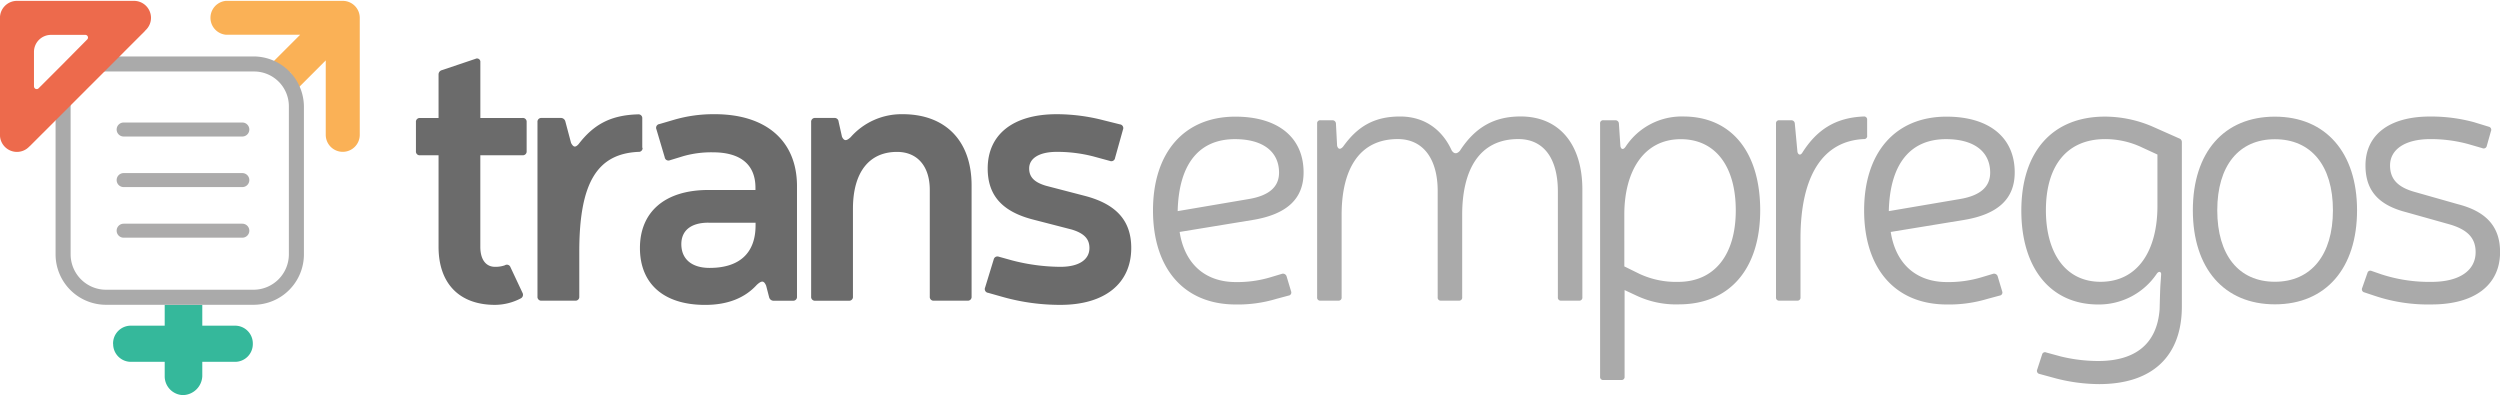 <svg id="Layer_1" data-name="Layer 1" xmlns="http://www.w3.org/2000/svg" viewBox="0 0 664.4 105"><defs><style>.cls-1{fill:#6b6b6b;}.cls-2{fill:#aaa;}.cls-3{fill:#35b89b;}.cls-4{fill:#fab156;}.cls-5{fill:#acabab;}.cls-6{fill:#ed6a4c;}</style></defs><title>logo_transempregos_final</title><path class="cls-1" d="M437.09,387.35a1,1,0,0,1,1.1,1.1v7.71a1,1,0,0,1-1.1,1.1H425.88V421.6c0,3.4,1.5,5.31,3.91,5.31a7.46,7.46,0,0,0,2.6-.4,1,1,0,0,1,1.5.5l3.2,6.81a1.08,1.08,0,0,1-.5,1.5,14.89,14.89,0,0,1-6.81,1.7c-9.51,0-15-5.71-15-15.42V397.27h-4.91a1,1,0,0,1-1.1-1.1v-7.71a1,1,0,0,1,1.1-1.1h4.91V375.84a1.18,1.18,0,0,1,.9-1.2l8.91-3a0.89,0.89,0,0,1,1.3.9v14.82h11.21Z" transform="translate(-298.23 -356)"/><path class="cls-1" d="M469,395.26a1,1,0,0,1-1.1,1.1c-10.91.5-15.72,8.11-15.72,26.53v11.92a1,1,0,0,1-1.1,1.1h-8.91a1,1,0,0,1-1.1-1.1V388.45a1,1,0,0,1,1.1-1.1h5a1.22,1.22,0,0,1,1.3.9L450,394c0.6,1.1,1.1,1.3,2,.3,4-5.21,8.51-7.71,15.82-7.91a1,1,0,0,1,1.1,1.1v7.81Z" transform="translate(-298.23 -356)"/><path class="cls-1" d="M477.3,387.85a37.35,37.35,0,0,1,10.91-1.5c13.52,0,21.83,7,21.83,19.13v29.34a1,1,0,0,1-1.1,1.1h-5a1.22,1.22,0,0,1-1.3-.9l-0.8-3.1c-0.6-1.4-1.2-1.4-2.5-.2-3.1,3.4-7.61,5.31-13.72,5.31-11.11,0-17.32-5.71-17.32-15.12s6.41-15.42,18.22-15.42H499v-0.6c0-6.11-3.91-9.41-11.31-9.41a27.34,27.34,0,0,0-7.81,1l-3.6,1.1a1,1,0,0,1-1.4-.8l-2.2-7.41a1,1,0,0,1,.8-1.4Zm9.21,27.33c-4.91,0-7.21,2.3-7.21,5.71,0,3.91,2.7,6.31,7.51,6.31,7.91,0,12.22-3.91,12.22-11.31v-0.7H486.51Z" transform="translate(-298.23 -356)"/><path class="cls-1" d="M522,392.36c0.6,1.2,1.2,1.1,2.3.1a18,18,0,0,1,13.82-6.11c11.41,0,18.32,7.11,18.32,18.92v29.54a1,1,0,0,1-1.1,1.1h-8.91a1,1,0,0,1-1.1-1.1V406.48c0-6.31-3.3-10.11-8.71-10.11-7.41,0-11.71,5.41-11.71,15.12v23.33a1,1,0,0,1-1.1,1.1h-8.91a1,1,0,0,1-1.1-1.1V388.45a1,1,0,0,1,1.1-1.1h5a1.06,1.06,0,0,1,1.2,1Z" transform="translate(-298.23 -356)"/><path class="cls-1" d="M572.94,414.39c-8.31-2.1-12.22-6.41-12.22-13.62,0-9,6.71-14.42,18.32-14.42a49.87,49.87,0,0,1,12.42,1.6l4.41,1.1a1,1,0,0,1,.8,1.4l-2.1,7.51a1,1,0,0,1-1.4.8l-4.41-1.2a38.54,38.54,0,0,0-9.71-1.2c-4.61,0-7.31,1.7-7.31,4.41,0,2.3,1.4,3.7,4.51,4.61l10,2.6c8.71,2.2,12.62,6.71,12.62,13.92,0,9.41-7,15.12-18.82,15.12a56,56,0,0,1-15.32-2.1l-3.9-1.1a1,1,0,0,1-.8-1.4l2.3-7.51a1,1,0,0,1,1.3-.7l3.6,1a51.84,51.84,0,0,0,12.82,1.7c4.91,0,7.71-1.9,7.71-5,0-2.4-1.4-3.91-4.71-4.91Z" transform="translate(-298.23 -356)"/><path class="cls-2" d="M637.46,435.42a35.3,35.3,0,0,1-10.81,1.5c-13.82,0-22-9.61-22-25S612.93,387,626.55,387c11.31,0,18.12,5.51,18.12,14.82,0,7-4.41,11.11-13.42,12.62l-19.52,3.2c1.3,8.41,6.71,13.32,14.92,13.32a30.37,30.37,0,0,0,9.31-1.3l3-.9a1,1,0,0,1,1.2.7l1.2,4a0.82,0.82,0,0,1-.7,1.1Zm-7.31-26.53c5.31-.9,8-3.2,8-7,0-5.61-4.31-8.91-11.72-8.91-9.31,0-14.92,6.31-15.22,19.13Z" transform="translate(-298.23 -356)"/><path class="cls-2" d="M653.58,394.76c0.3,1,.9,1,1.6.2,3.8-5.31,8.21-8,15.12-8,7.11,0,11.51,4.11,13.72,9,0.7,1.1,1.5.9,2.2,0.1,4.21-6.51,9.41-9.11,16.12-9.11,10.31,0,16.42,7.41,16.42,19.43V435a0.8,0.8,0,0,1-.9.9h-4.71a0.8,0.8,0,0,1-.9-0.9V406.88c0-8.71-3.71-13.92-10.51-13.92-10.51,0-14.92,8.41-14.92,20.13V435a0.8,0.8,0,0,1-.9.9h-4.71a0.8,0.8,0,0,1-.9-0.9V406.78c0-8.61-3.9-13.82-10.61-13.82-10.51,0-14.92,8.41-14.92,20.13V435a0.8,0.8,0,0,1-.9.9h-4.71a0.8,0.8,0,0,1-.9-0.9V388.86a0.8,0.8,0,0,1,.9-0.9h3.1a0.92,0.92,0,0,1,1,.9Z" transform="translate(-298.23 -356)"/><path class="cls-2" d="M728.87,394.86c0.2,0.9.8,1,1.4,0.1a17.83,17.83,0,0,1,15.32-8c12.82,0,20.43,9.51,20.43,24.93s-8,25-21.63,25a24.65,24.65,0,0,1-11.41-2.4l-3-1.4v23a0.8,0.8,0,0,1-.9.9h-4.71a0.8,0.8,0,0,1-.9-0.9V388.86a0.8,0.8,0,0,1,.9-0.9h3.1a0.92,0.92,0,0,1,1,.9ZM734,428.81a22.94,22.94,0,0,0,10.21,2.1c9.61,0,15.32-7.11,15.32-19,0-11.71-5.41-18.92-14.62-18.92-9.91,0-15,8.61-15,20V426.8Z" transform="translate(-298.23 -356)"/><path class="cls-2" d="M794.45,392.06a0.8,0.8,0,0,1-.9.9c-10.71.5-16.82,9.51-16.82,26.43V435a0.8,0.8,0,0,1-.9.9h-4.71a0.8,0.8,0,0,1-.9-0.9V388.86a0.8,0.8,0,0,1,.9-0.9h3.1a0.92,0.92,0,0,1,1,.9l0.7,7.51c0.2,0.8.8,1,1.3,0.2,3.8-6,8.71-9.31,16.32-9.61a0.8,0.8,0,0,1,.9.9v4.21Z" transform="translate(-298.23 -356)"/><path class="cls-2" d="M826.45,435.42a35.3,35.3,0,0,1-10.81,1.5c-13.82,0-22-9.61-22-25S801.92,387,815.54,387c11.31,0,18.12,5.51,18.12,14.82,0,7-4.41,11.11-13.42,12.62l-19.53,3.2c1.3,8.41,6.71,13.32,14.92,13.32a30.37,30.37,0,0,0,9.31-1.3l3-.9a1,1,0,0,1,1.2.7l1.2,4a0.82,0.82,0,0,1-.7,1.1Zm-7.31-26.53c5.31-.9,8-3.2,8-7,0-5.61-4.31-8.91-11.72-8.91-9.31,0-14.92,6.31-15.22,19.13Z" transform="translate(-298.23 -356)"/><path class="cls-2" d="M845.94,450.74a42.45,42.45,0,0,0,9.91,1.2c9.71,0,15.62-4.41,16.32-13.72,0.2-7.81.2-5.81,0.4-9.21,0.1-.8-0.6-1.1-1.2-0.2a18.54,18.54,0,0,1-15.52,8.11c-12.62,0-20.43-9.61-20.43-24.93,0-15.62,8.21-25,22.23-25a32.14,32.14,0,0,1,12.52,2.6l7.21,3.2a1,1,0,0,1,.7,1v43.66c0,13-7.61,20.63-22,20.63a46.38,46.38,0,0,1-11.42-1.5l-4.41-1.2a0.84,0.84,0,0,1-.6-1.2l1.3-4a0.78,0.78,0,0,1,1.1-.5Zm21.53-55.57a22.77,22.77,0,0,0-10-2.2c-9.81.1-15.52,6.91-15.52,18.92,0,11.21,5.11,19,14.52,19,10,0,15.12-8.41,15.12-20.13V397.07Z" transform="translate(-298.23 -356)"/><path class="cls-2" d="M924.64,411.88c0,15.42-8.31,25-21.83,25S881,427.3,881,411.88,889.29,387,902.81,387,924.64,396.57,924.64,411.88Zm-37.15,0c0,11.92,5.71,19,15.32,19s15.42-7.11,15.42-19S912.42,393,902.81,393,887.49,400.07,887.49,411.88Z" transform="translate(-298.23 -356)"/><path class="cls-2" d="M937.69,412.39c-7.41-1.9-10.81-5.81-10.81-12.42,0-8.11,6.31-13,17.12-13a43.29,43.29,0,0,1,11.71,1.5l3.91,1.2a0.84,0.84,0,0,1,.6,1.2l-1.1,3.9a0.84,0.84,0,0,1-1.2.6l-3.8-1.1a37.94,37.94,0,0,0-10-1.3c-6.81,0-10.71,2.8-10.71,7,0,3.5,1.9,5.71,6.41,7l11.62,3.3c7.81,2,11.21,6.21,11.21,12.72,0,8.71-6.71,13.92-18.22,13.92a44.47,44.47,0,0,1-15.12-2.3l-2.7-.9a0.84,0.84,0,0,1-.6-1.2l1.4-4a0.78,0.78,0,0,1,1.1-.5l2.6,0.9a41,41,0,0,0,13.32,2c7.41,0,11.72-3,11.72-7.91,0-3.7-2.1-5.91-6.71-7.31Z" transform="translate(-298.23 -356)"/><path class="cls-3" d="M342,437v19a5,5,0,0,0,4.77,5h0.17a5.26,5.26,0,0,0,5.05-5V437H342Z" transform="translate(-298.23 -356)"/><path class="cls-4" d="M389.36,356.23h-31.1a4.52,4.52,0,0,0,0,9H378l-3.13,3.13-4.28,4.28,4.92,2.76,1.94,4,7.35-7.35v19.78a4.52,4.52,0,0,0,4.52,4.52h0a4.52,4.52,0,0,0,4.52-4.52v-31.1A4.52,4.52,0,0,0,389.36,356.23Z" transform="translate(-298.23 -356)"/><path class="cls-2" d="M365.8,375a9.25,9.25,0,0,1,9.2,9.41v39.18a9.42,9.42,0,0,1-9.41,9.41H326.41a9.42,9.42,0,0,1-9.41-9.41V384.41a9.42,9.42,0,0,1,9.41-9.41H366m-0.41-4H326.41A13.41,13.41,0,0,0,313,384.41v39.18A13.41,13.41,0,0,0,326.41,437h39.18A13.41,13.41,0,0,0,379,423.59V384.41A13.41,13.41,0,0,0,365.59,371h0Z" transform="translate(-298.23 -356)"/><path class="cls-3" d="M328.3,447.44a4.72,4.72,0,0,0,4.72,4.72H360.7a4.72,4.72,0,0,0,4.72-4.72v-0.17a4.72,4.72,0,0,0-4.72-4.72H333a4.72,4.72,0,0,0-4.72,4.72v0.17Z" transform="translate(-298.23 -356)"/><path class="cls-2" d="M362.63,388.56H331.09a1.86,1.86,0,0,0,0,3.72h31.54A1.86,1.86,0,0,0,362.63,388.56Z" transform="translate(-298.23 -356)"/><path class="cls-5" d="M362.63,402H331.09a1.86,1.86,0,0,0,0,3.72h31.54A1.86,1.86,0,0,0,362.63,402Z" transform="translate(-298.23 -356)"/><path class="cls-5" d="M362.63,415.45H331.09a1.86,1.86,0,0,0,0,3.72h31.54A1.86,1.86,0,0,0,362.63,415.45Z" transform="translate(-298.23 -356)"/><path class="cls-6" d="M338.36,360.75a4.52,4.52,0,0,0-4.52-4.52h-31.1a4.52,4.52,0,0,0-4.52,4.52V391.5c0,0.05,0,.1,0,0.15v0.2a4.52,4.52,0,0,0,4.52,4.52h0a4.5,4.5,0,0,0,3.27-1.42l0.17-.14,30.54-30.54c0.07-.07.11-0.14,0.17-0.21A4.49,4.49,0,0,0,338.36,360.75Zm-31.1,18.17v-9.13a4.52,4.52,0,0,1,4.52-4.52h9.13a0.71,0.71,0,0,1,.5,1.21L314.95,373l-6.47,6.47A0.71,0.71,0,0,1,307.27,378.92Z" transform="translate(-298.23 -356)"/></svg>